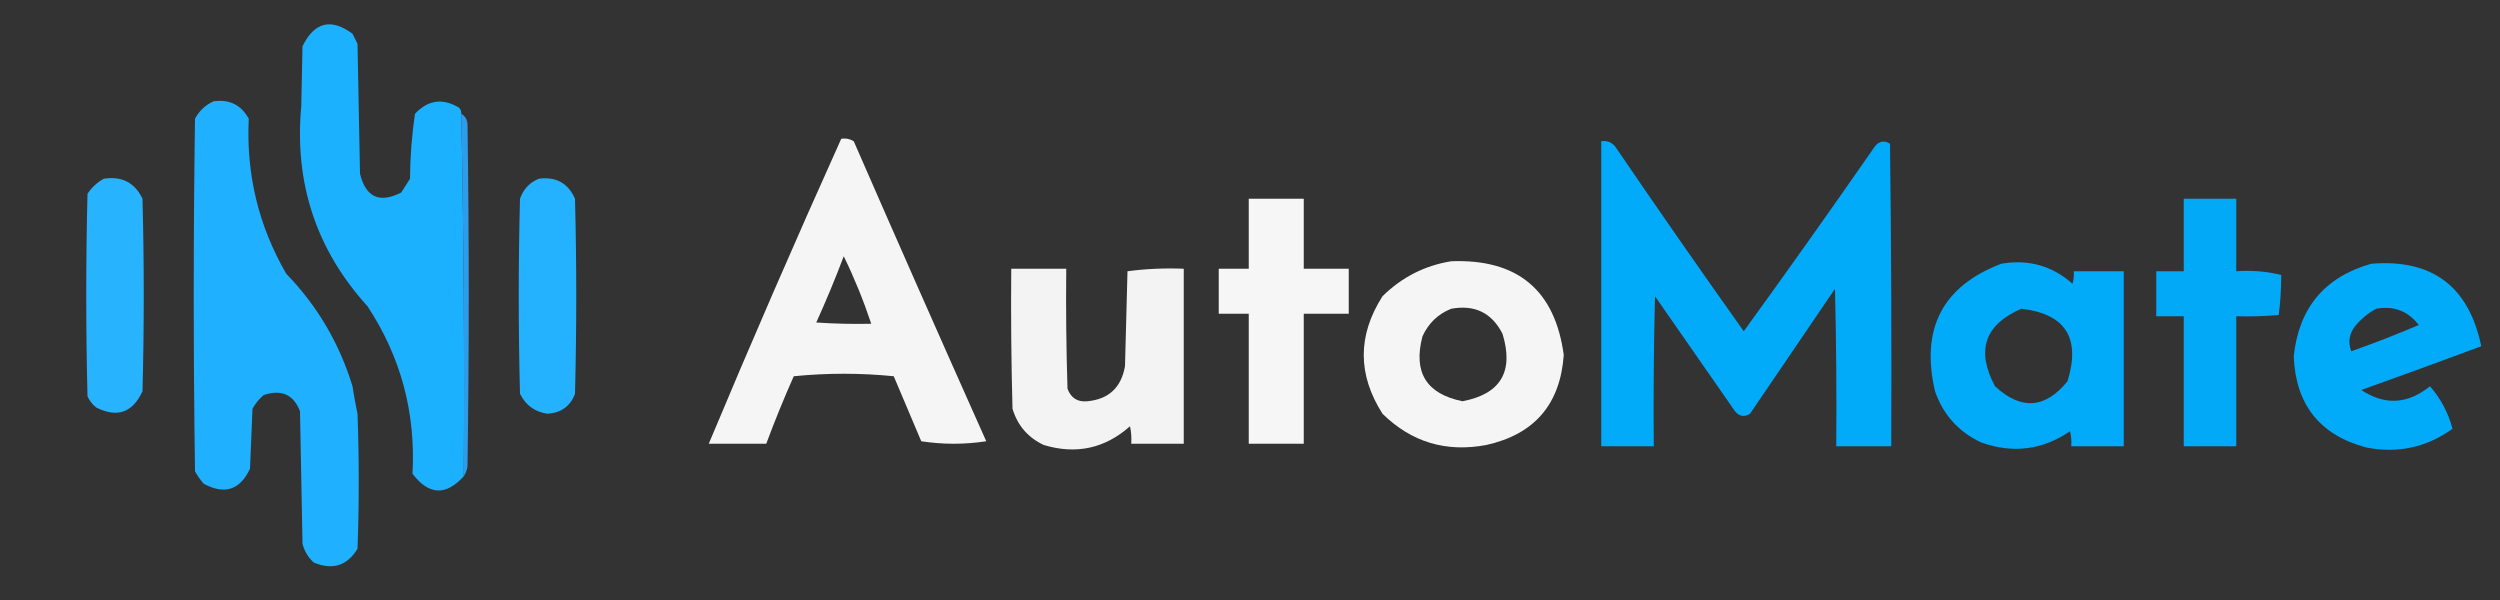 <?xml version="1.0" encoding="UTF-8"?>
<!DOCTYPE svg PUBLIC "-//W3C//DTD SVG 1.1//EN" "http://www.w3.org/Graphics/SVG/1.1/DTD/svg11.dtd">
<svg xmlns="http://www.w3.org/2000/svg" version="1.1" width="1000px" height="240px" style="shape-rendering:geometricPrecision; text-rendering:geometricPrecision; image-rendering:optimizeQuality; fill-rule:evenodd; clip-rule:evenodd" xmlns:xlink="http://www.w3.org/1999/xlink">
<rect width="100%" height="100%" fill="#333333" stroke="none"/>
<g><path style="opacity:0.999" fill="#1cb1ff" d="M 184.5,45.5 C 185.49,93.791 185.824,142.124 185.5,190.5C 178.356,198.411 171.522,198.078 165,189.5C 166.327,165.049 160.327,142.715 147,122.5C 126.506,99.917 117.673,73.25 120.5,42.5C 120.667,34.5 120.833,26.5 121,18.5C 125.749,8.823 132.416,7.157 141,13.5C 141.667,14.833 142.333,16.167 143,17.5C 143.333,34.833 143.667,52.167 144,69.5C 146.311,78.939 151.811,81.439 160.5,77C 161.667,75.167 162.833,73.333 164,71.5C 164.058,62.732 164.725,54.065 166,45.5C 171.167,40 177,39.167 183.5,43C 184.252,43.671 184.586,44.504 184.5,45.5 Z"/></g>
<g><path style="opacity:0.999" fill="#1fb1ff" d="M 85.5,40.5 C 91.842,39.671 96.509,42.004 99.5,47.5C 98.429,69.729 103.429,90.395 114.5,109.5C 126.921,122.335 135.754,137.335 141,154.5C 141.559,158.186 142.226,161.853 143,165.5C 143.667,183.5 143.667,201.5 143,219.5C 138.839,226.33 133.005,228.164 125.5,225C 123.263,222.97 121.763,220.47 121,217.5C 120.667,199.833 120.333,182.167 120,164.5C 117.419,157.813 112.586,155.646 105.5,158C 103.641,159.558 102.141,161.391 101,163.5C 100.667,171.5 100.333,179.5 100,187.5C 95.988,196.004 89.822,198.004 81.5,193.5C 80.139,191.972 78.972,190.305 78,188.5C 77.333,141.5 77.333,94.5 78,47.5C 79.742,44.254 82.242,41.921 85.5,40.5 Z"/></g>
<g><path style="opacity:0.947" fill="#fefffe" d="M 336.5,55.5 C 338.288,55.215 339.955,55.548 341.5,56.5C 358.186,94.752 375.853,134.752 394.5,176.5C 385.833,177.833 377.167,177.833 368.5,176.5C 364.833,167.833 361.167,159.167 357.5,150.5C 344.167,149.167 330.833,149.167 317.5,150.5C 313.538,159.418 309.871,168.418 306.5,177.5C 298.833,177.5 291.167,177.5 283.5,177.5C 300.613,136.606 318.28,95.939 336.5,55.5 Z M 337.5,102.5 C 341.736,111.195 345.403,120.195 348.5,129.5C 341.159,129.666 333.826,129.5 326.5,129C 330.461,120.281 334.128,111.448 337.5,102.5 Z"/></g>
<g><path style="opacity:0.974" fill="#00aeff" d="M 640.5,56.5 C 642.722,56.178 644.556,56.845 646,58.5C 662.92,83.341 680.087,108.008 697.5,132.5C 715.233,108.047 732.733,83.38 750,58.5C 751.733,56.398 753.733,56.065 756,57.5C 756.5,97.832 756.667,138.165 756.5,178.5C 749.167,178.5 741.833,178.5 734.5,178.5C 734.667,157.497 734.5,136.497 734,115.5C 722.667,132.167 711.333,148.833 700,165.5C 697.733,166.935 695.733,166.602 694,164.5C 683.333,149.167 672.667,133.833 662,118.5C 661.5,138.497 661.333,158.497 661.5,178.5C 654.5,178.5 647.5,178.5 640.5,178.5C 640.5,137.833 640.5,97.167 640.5,56.5 Z"/></g>
<g><path style="opacity:1" fill="#28b3ff" d="M 41.5,71.5 C 48.74,70.368 53.906,73.035 57,79.5C 57.667,105.167 57.667,130.833 57,156.5C 53.04,165.067 46.873,167.234 38.5,163C 36.951,161.786 35.785,160.286 35,158.5C 34.333,131.5 34.333,104.5 35,77.5C 36.737,74.925 38.904,72.925 41.5,71.5 Z"/></g>
<g><path style="opacity:1" fill="#24b2ff" d="M 215.5,71.5 C 222.385,70.57 227.219,73.237 230,79.5C 230.667,105.5 230.667,131.5 230,157.5C 228.142,162.48 224.475,165.147 219,165.5C 213.926,164.759 210.26,162.092 208,157.5C 207.333,131.5 207.333,105.5 208,79.5C 209.353,75.65 211.853,72.983 215.5,71.5 Z"/></g>
<g><path style="opacity:0.956" fill="#fefffe" d="M 499.5,79.5 C 506.833,79.5 514.167,79.5 521.5,79.5C 521.5,88.833 521.5,98.167 521.5,107.5C 527.5,107.5 533.5,107.5 539.5,107.5C 539.5,113.5 539.5,119.5 539.5,125.5C 533.5,125.5 527.5,125.5 521.5,125.5C 521.5,142.833 521.5,160.167 521.5,177.5C 514.167,177.5 506.833,177.5 499.5,177.5C 499.5,160.167 499.5,142.833 499.5,125.5C 495.5,125.5 491.5,125.5 487.5,125.5C 487.5,119.5 487.5,113.5 487.5,107.5C 491.5,107.5 495.5,107.5 499.5,107.5C 499.5,98.167 499.5,88.833 499.5,79.5 Z"/></g>
<g><path style="opacity:0.955" fill="#00afff" d="M 873.5,79.5 C 880.5,79.5 887.5,79.5 894.5,79.5C 894.5,89.167 894.5,98.833 894.5,108.5C 900.683,108.047 906.683,108.547 912.5,110C 912.482,115.689 912.148,121.022 911.5,126C 905.843,126.499 900.176,126.666 894.5,126.5C 894.5,143.833 894.5,161.167 894.5,178.5C 887.5,178.5 880.5,178.5 873.5,178.5C 873.5,161.167 873.5,143.833 873.5,126.5C 869.833,126.5 866.167,126.5 862.5,126.5C 862.5,120.5 862.5,114.5 862.5,108.5C 866.167,108.5 869.833,108.5 873.5,108.5C 873.5,98.833 873.5,89.167 873.5,79.5 Z"/></g>
<g><path style="opacity:0.952" fill="#fefffe" d="M 580.5,104.5 C 606.996,103.513 621.996,116.013 625.5,142C 624.102,161.729 613.768,173.729 594.5,178C 578.408,181.022 564.574,176.856 553,165.5C 543,149.833 543,134.167 553,118.5C 560.735,110.876 569.901,106.209 580.5,104.5 Z M 580.5,123.5 C 589.896,121.789 596.729,125.122 601,133.5C 605.628,148.594 600.295,157.594 585,160.5C 570.525,157.561 565.191,148.894 569,134.5C 571.437,129.226 575.271,125.56 580.5,123.5 Z"/></g>
<g><path style="opacity:0.967" fill="#00afff" d="M 800.5,105.5 C 811.376,103.63 820.876,106.296 829,113.5C 829.494,111.866 829.66,110.199 829.5,108.5C 836.167,108.5 842.833,108.5 849.5,108.5C 849.5,131.833 849.5,155.167 849.5,178.5C 842.5,178.5 835.5,178.5 828.5,178.5C 828.662,176.473 828.495,174.473 828,172.5C 817.014,179.993 805.181,181.493 792.5,177C 783.467,172.778 777.301,165.945 774,156.5C 768.186,131.449 777.02,114.449 800.5,105.5 Z M 808.5,123.5 C 826.197,125.527 832.363,135.193 827,152.5C 818.08,163.485 808.413,164.151 798,154.5C 790.343,140.217 793.843,129.883 808.5,123.5 Z"/></g>
<g><path style="opacity:0.971" fill="#00afff" d="M 948.5,105.5 C 972.852,103.512 987.519,114.512 992.5,138.5C 976.548,144.429 960.548,150.262 944.5,156C 953.892,162.211 963.059,161.711 972,154.5C 976.374,159.587 979.374,165.254 981,171.5C 970.648,178.961 959.148,181.461 946.5,179C 927.912,174.019 918.246,161.852 917.5,142.5C 919.553,123.122 929.886,110.789 948.5,105.5 Z M 950.5,123.5 C 957.546,122.235 963.213,124.402 967.5,130C 958.652,133.785 949.652,137.285 940.5,140.5C 939.149,136.934 939.649,133.601 942,130.5C 944.441,127.546 947.275,125.213 950.5,123.5 Z"/></g>
<g><path style="opacity:0.938" fill="#fefffe" d="M 404.5,107.5 C 411.833,107.5 419.167,107.5 426.5,107.5C 426.333,123.503 426.5,139.503 427,155.5C 428.399,159.238 431.066,160.904 435,160.5C 443.496,159.673 448.496,155.006 450,146.5C 450.333,133.833 450.667,121.167 451,108.5C 458.413,107.519 465.913,107.186 473.5,107.5C 473.5,130.833 473.5,154.167 473.5,177.5C 466.5,177.5 459.5,177.5 452.5,177.5C 452.663,175.143 452.497,172.81 452,170.5C 441.966,179.397 430.466,181.897 417.5,178C 411.18,175.014 407.013,170.181 405,163.5C 404.5,144.836 404.333,126.17 404.5,107.5 Z"/></g>
<g><path style="opacity:0.894" fill="#2da9ff" d="M 184.5,45.5 C 185.966,46.347 186.8,47.68 187,49.5C 187.667,95.167 187.667,140.833 187,186.5C 186.79,188.058 186.29,189.391 185.5,190.5C 185.824,142.124 185.49,93.791 184.5,45.5 Z"/></g>
</svg>
